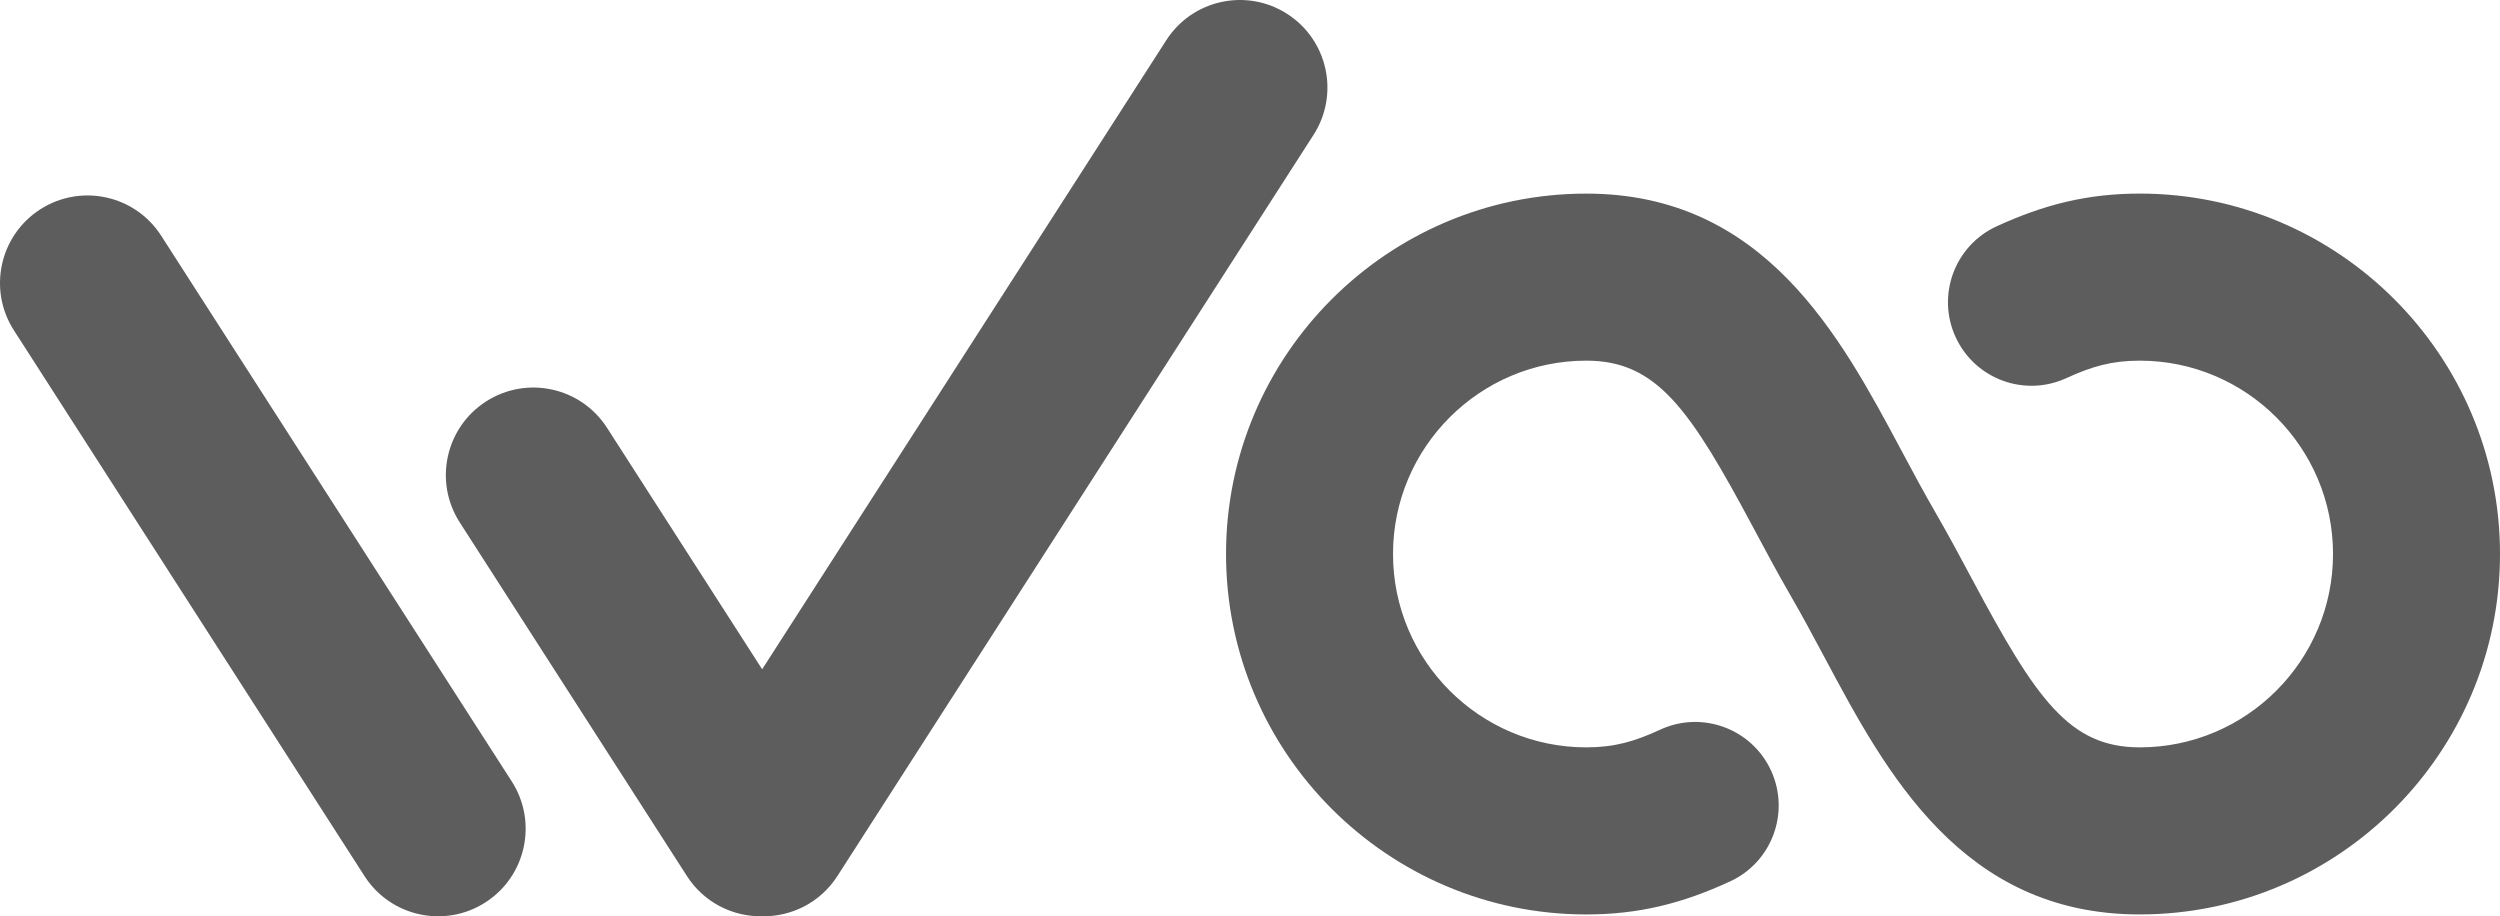 <svg width="1356" height="497" viewBox="0 0 1356 497" fill="none" xmlns="http://www.w3.org/2000/svg">
<path d="M21.816 113.558C43.873 99.384 73.243 105.776 87.414 127.835L277.579 423.849C291.75 445.909 285.357 475.282 263.3 489.457C241.243 503.631 211.874 497.238 197.703 475.18L7.538 179.165C-6.633 157.106 -0.24 127.733 21.816 113.558ZM632.588 21.817C646.759 -0.242 676.128 -6.634 698.186 7.541C720.242 21.715 726.635 51.088 712.464 73.147L454.191 475.18C444.967 489.539 429.302 497.257 413.406 496.987C397.503 497.265 381.828 489.547 372.599 475.181L249.364 283.351C235.193 261.292 241.586 231.92 263.643 217.745C285.7 203.571 315.069 209.962 329.24 232.021L413.395 363.017L632.588 21.817Z" fill="#5D5D5D"/>
<path d="M1160.61 496C1064.12 496 1022.96 418.985 989.906 357.088C983.895 345.835 977.68 334.201 971.313 323.203C964.171 310.869 957.588 298.548 951.221 286.622C916.667 221.953 898.786 195.62 860.393 195.62C802.595 195.62 755.574 242.666 755.574 300.494C755.574 358.322 802.595 405.367 860.393 405.367C875.745 405.367 886.7 402.138 900.476 395.767C923.186 385.277 950.09 395.183 960.587 417.904C971.072 440.626 961.172 467.544 938.462 478.046C912.689 489.96 888.962 496 860.393 496C752.651 496 665 408.304 665 300.506C665 192.708 752.651 105.013 860.393 105.013C956.876 105.013 998.027 182.028 1031.09 243.912C1037.11 255.165 1043.32 266.799 1049.69 277.797C1056.83 290.131 1063.41 302.452 1069.78 314.366C1104.33 379.034 1122.23 405.367 1160.61 405.367C1218.4 405.367 1265.43 358.322 1265.43 300.494C1265.43 242.666 1218.4 195.62 1160.61 195.62C1145.34 195.62 1134.48 198.812 1120.77 205.105C1098.04 215.544 1071.15 205.576 1060.72 182.829C1050.28 160.082 1060.25 133.189 1082.98 122.75C1108.63 110.976 1132.2 105 1160.61 105C1268.35 105 1356 192.696 1356 300.494C1356 408.292 1268.35 495.987 1160.61 495.987V496Z" fill="#5D5D5D"/>
</svg>
